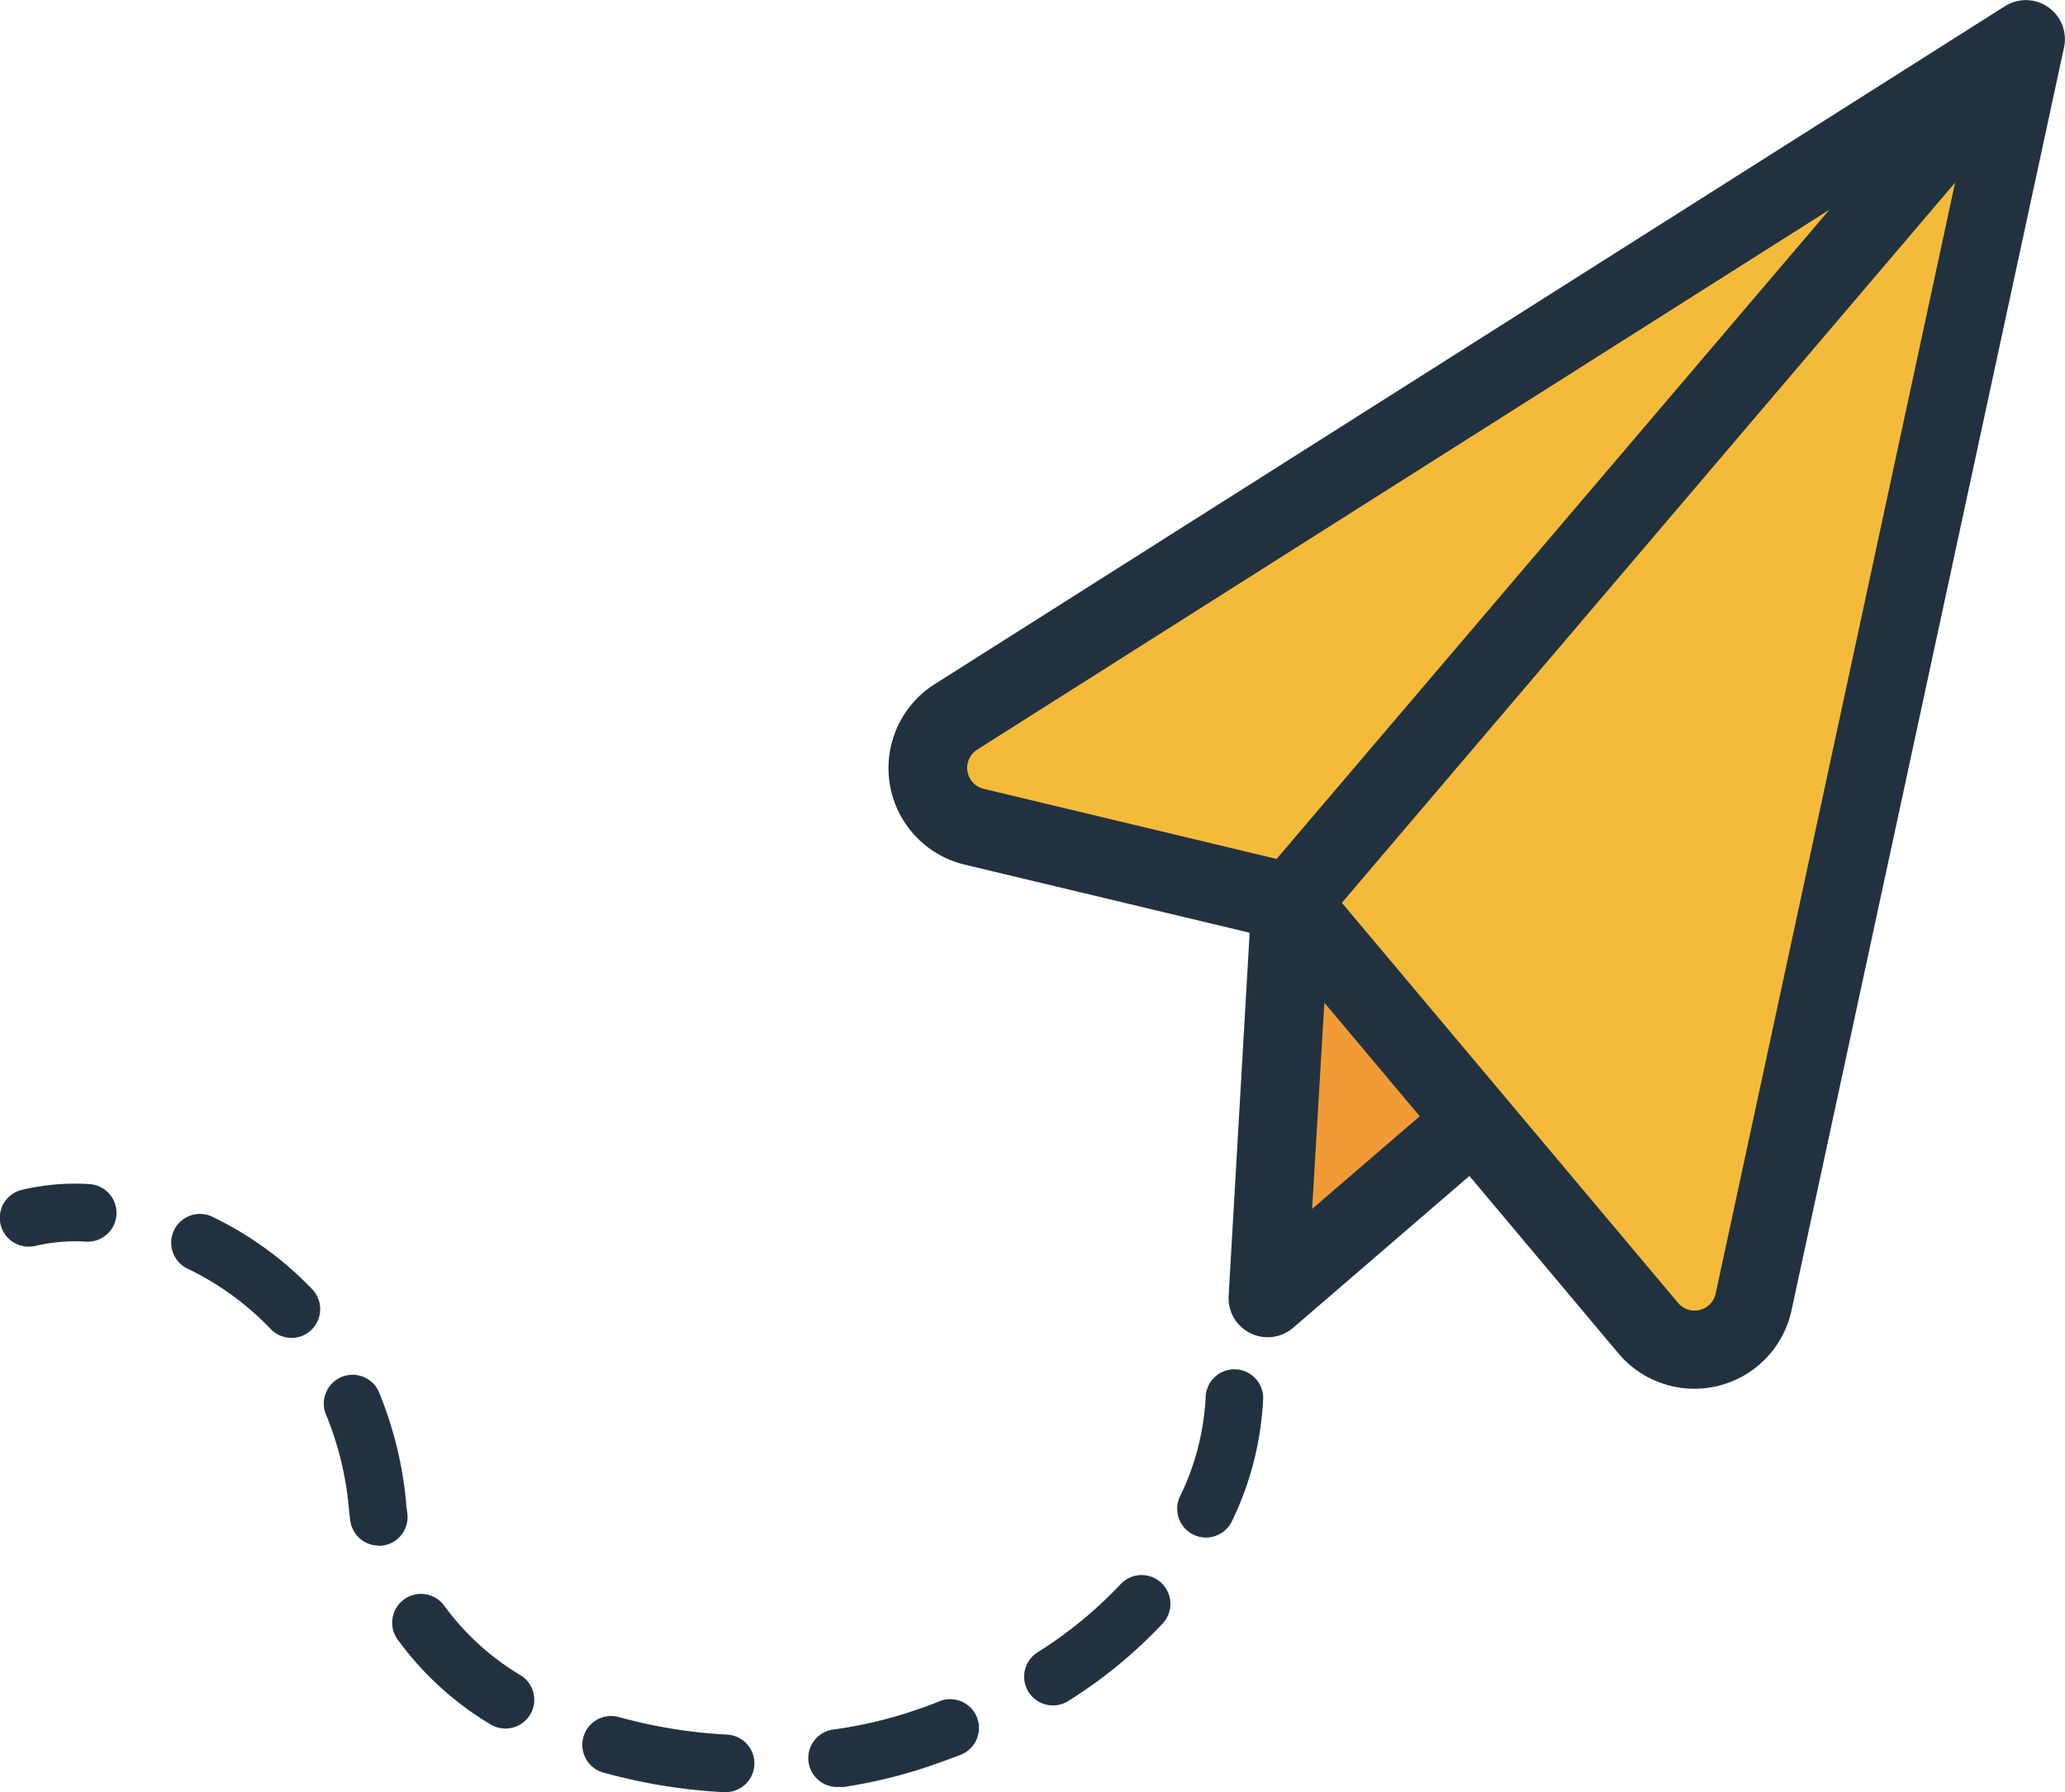 <svg xmlns="http://www.w3.org/2000/svg" viewBox="0 0 286.9 249.05"><defs><style>.cls-1{fill:#f4bb3a;}.cls-2{fill:#f09b36;}.cls-3{fill:#22313f;}</style></defs><title>Asset 3</title><g id="Layer_2" data-name="Layer 2"><g id="Layer_1-2" data-name="Layer 1"><path class="cls-1" d="M281.47,5.43l-102.13,120-44-10.53a8.38,8.38,0,0,1-2.54-15.23Z"/><path class="cls-1" d="M281.47,5.43,243.65,181A8.38,8.38,0,0,1,229,184.58l-24.24-28.85-25.47-30.33Z"/><polygon class="cls-2" points="204.81 155.73 176.15 180.43 179.34 125.41 204.81 155.73"/><path class="cls-3" d="M278.57.85,129.87,95.07A13.8,13.8,0,0,0,134,120.15l39.62,9.47-2.92,50.49a5.43,5.43,0,0,0,8.95,4.42l24.5-21.11,20.7,24.65a13.8,13.8,0,0,0,24.06-6L286.77,6.57A5.43,5.43,0,0,0,278.57.85ZM135.68,104.23,254.16,29.15l-76.79,90.21-40.79-9.76A3,3,0,0,1,135.68,104.23ZM182.3,168,184,139.34l13.25,15.78Zm56.05,11.84a3,3,0,0,1-5.16,1.28l-46.76-55.66,85.2-100.08Z"/><path class="cls-3" d="M100.66,249.05h-.23a78.37,78.37,0,0,1-16.61-2.72A4,4,0,0,1,86,238.62a70.35,70.35,0,0,0,14.92,2.43,4,4,0,0,1-.22,8Zm15.95-.73a4,4,0,0,1-.6-8A61.19,61.19,0,0,0,126.14,238c1.5-.5,3-1,4.42-1.6a4,4,0,0,1,2.9,7.46c-1.56.6-3.16,1.18-4.78,1.73a69.3,69.3,0,0,1-11.45,2.74A4.05,4.05,0,0,1,116.61,248.32Zm-46.39-8.11a4,4,0,0,1-2.09-.59,43.63,43.63,0,0,1-12.9-11.8,4,4,0,1,1,6.52-4.64,35.7,35.7,0,0,0,10.57,9.62,4,4,0,0,1-2.1,7.41ZM146.29,237a4,4,0,0,1-2.14-7.38,58.22,58.22,0,0,0,11.53-9.46,4,4,0,1,1,5.86,5.45,66.25,66.25,0,0,1-13.11,10.77A4,4,0,0,1,146.29,237ZM52.67,214.79a4,4,0,0,1-4-3.46q-.12-.85-.2-1.71a44.7,44.7,0,0,0-3.09-12.84,4,4,0,1,1,7.4-3,52.69,52.69,0,0,1,3.65,15.13c0,.46.1.92.16,1.37a4,4,0,0,1-4,4.54Zm114.88-1.12a4,4,0,0,1-3.62-5.69,35.49,35.49,0,0,0,3.57-13.69,4,4,0,0,1,4-4,4,4,0,0,1,4,4v0a43.51,43.51,0,0,1-4.32,17.06A4,4,0,0,1,167.55,213.67ZM40.49,185.92a4,4,0,0,1-2.89-1.24,39.84,39.84,0,0,0-11.73-8.47A4,4,0,0,1,29.31,169a47.82,47.82,0,0,1,14.07,10.17,4,4,0,0,1-2.89,6.76ZM4,173.24a4,4,0,0,1-1-7.88,32,32,0,0,1,9.39-.81,4,4,0,1,1-.42,8,24.18,24.18,0,0,0-7,.58A4,4,0,0,1,4,173.24Z"/></g></g></svg>
